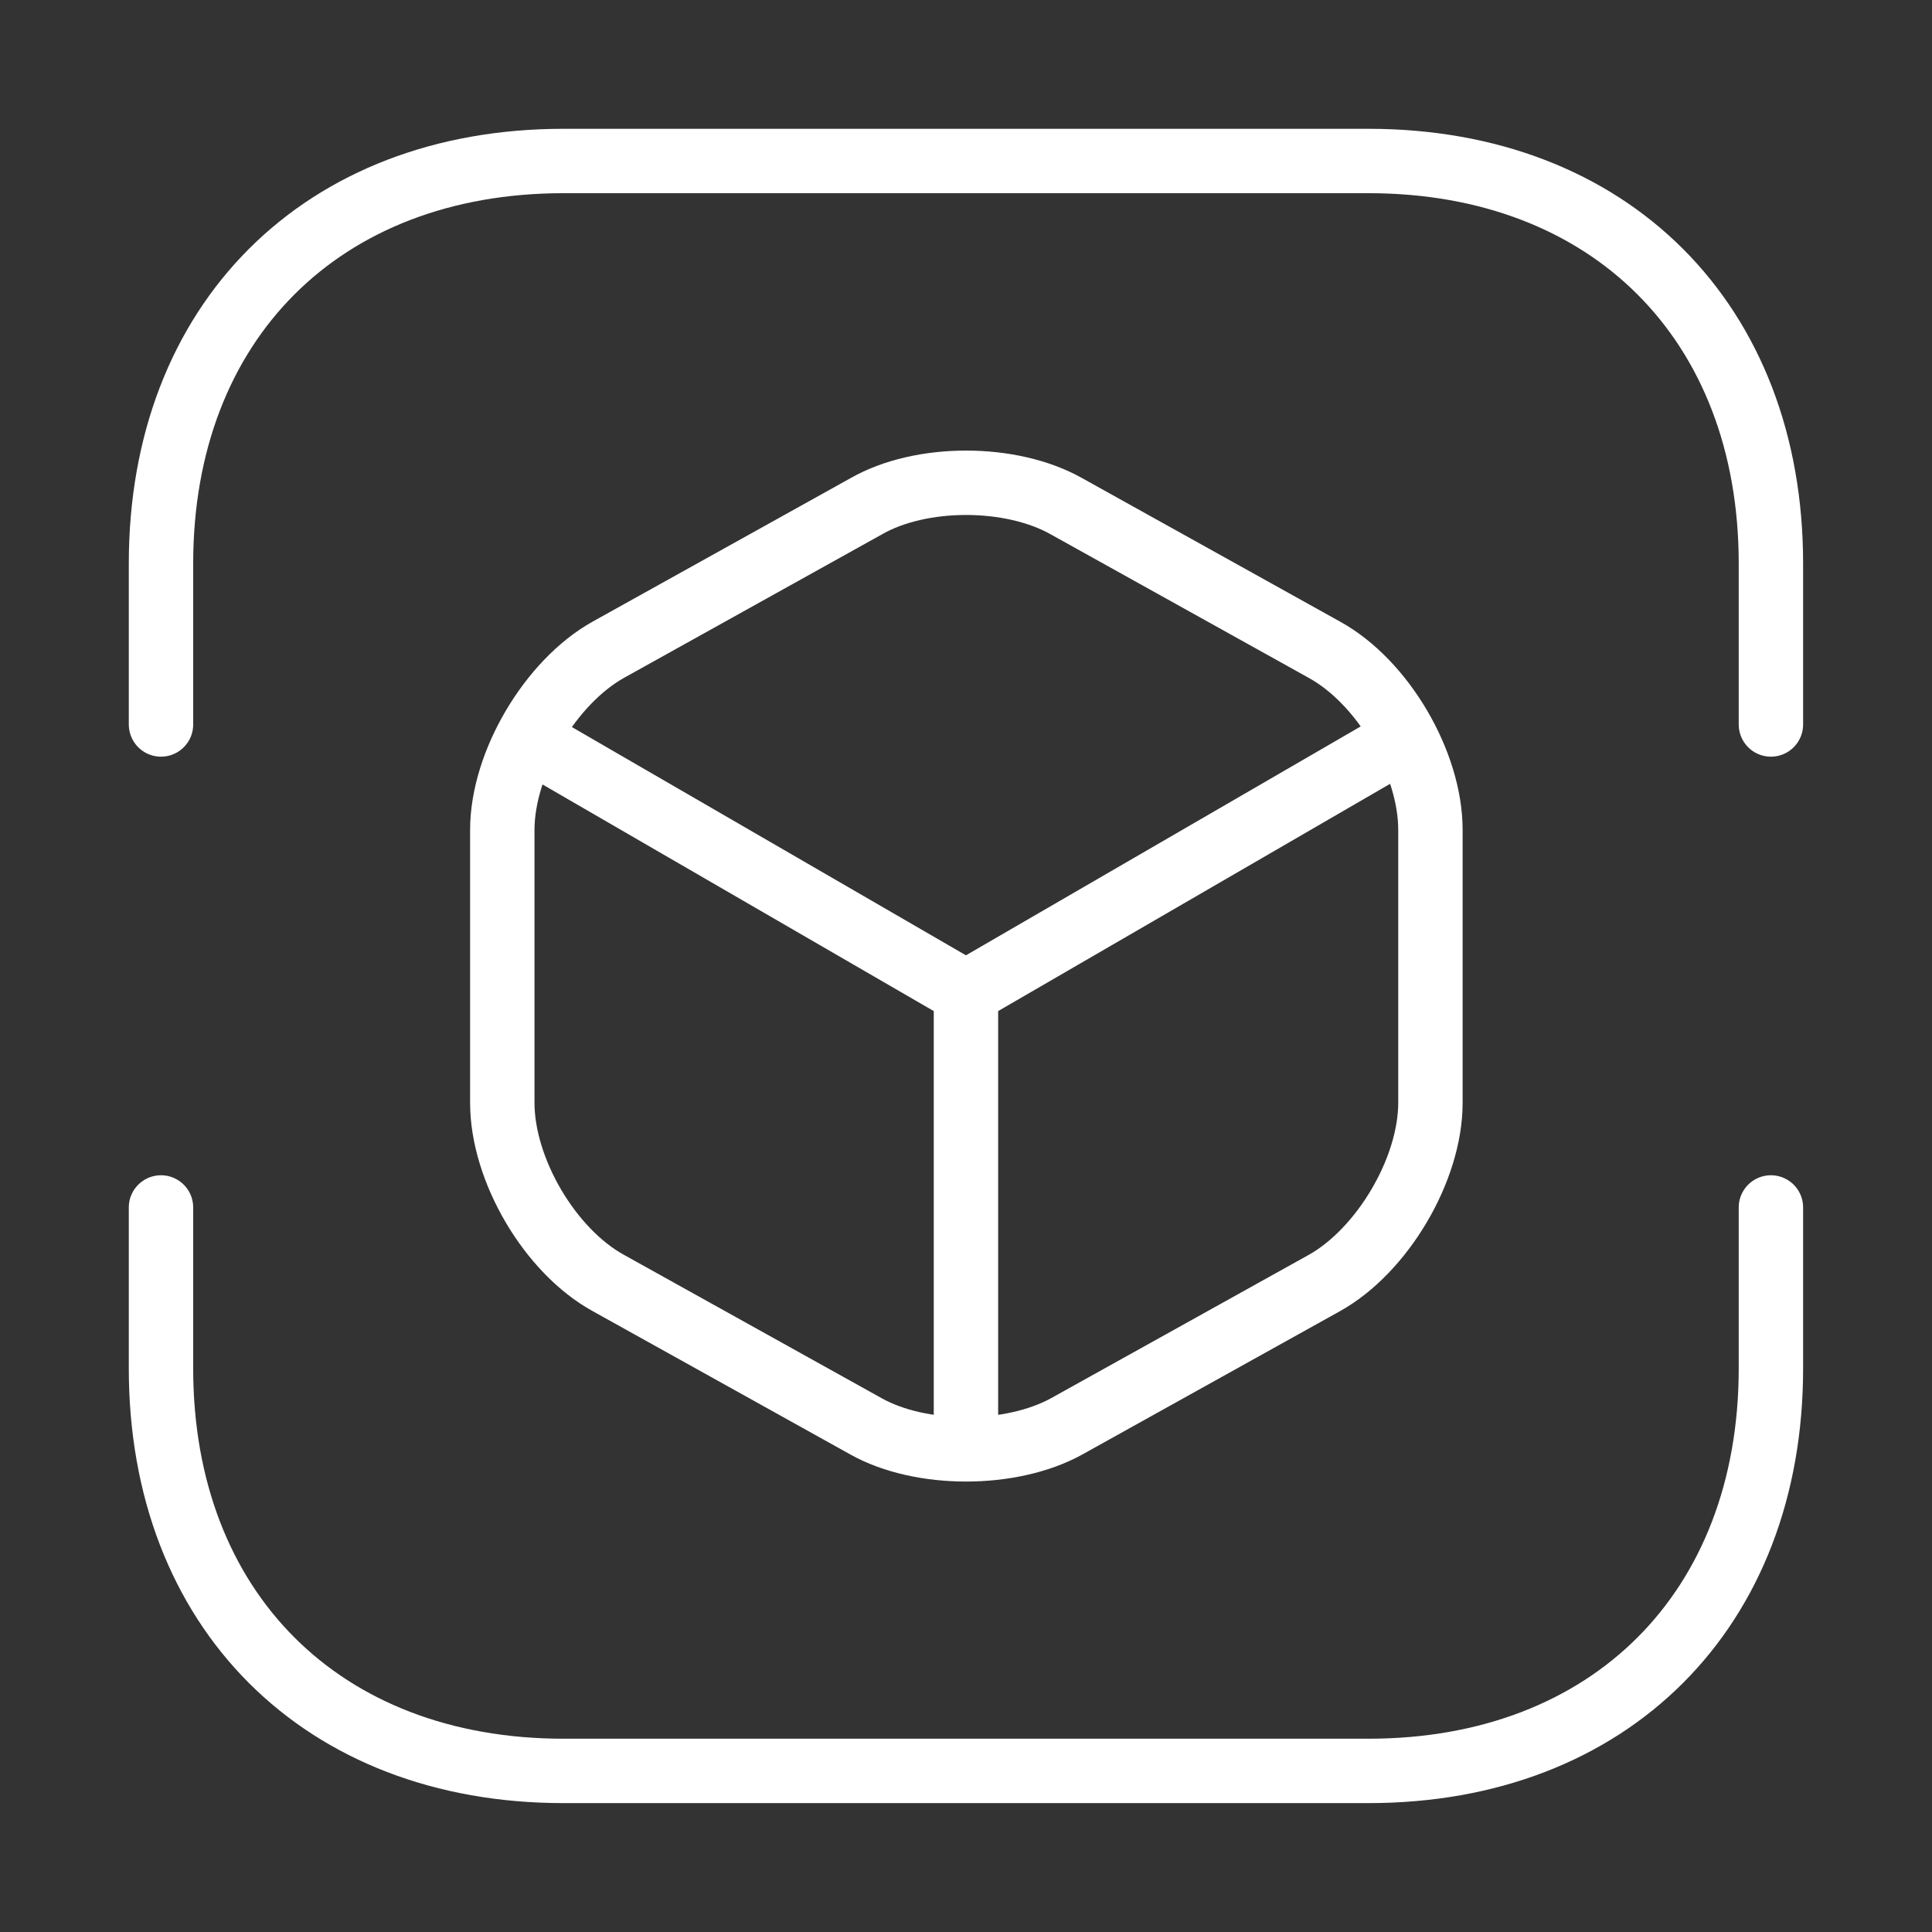 <svg width="85" height="85" viewBox="0 0 85 85" fill="none" xmlns="http://www.w3.org/2000/svg">
<rect x="0" y="0" width="85" height="85" fill="#333333" stroke="none"/>
<path d="M7.083 31.874V24.791C7.083 14.166 14.166 7.083 24.79 7.083H60.206C70.83 7.083 77.913 14.166 77.913 24.791V31.874" stroke="white" stroke-width="2.833" stroke-miterlimit="10" stroke-linecap="round" stroke-linejoin="round"/>
<path d="M7.083 53.123V60.206C7.083 70.83 14.166 77.913 24.79 77.913H60.206C70.83 77.913 77.913 70.83 77.913 60.206V53.123" stroke="white" stroke-width="2.833" stroke-miterlimit="10" stroke-linecap="round" stroke-linejoin="round"/>
<path d="M23.728 32.795L42.498 43.667L61.126 32.866" stroke="white" stroke-width="2.833" stroke-linecap="round" stroke-linejoin="round"/>
<path d="M42.498 62.933V43.632" stroke="white" stroke-width="2.833" stroke-linecap="round" stroke-linejoin="round"/>
<path d="M38.106 22.276L26.774 28.58C24.224 29.997 22.099 33.574 22.099 36.513V48.519C22.099 51.459 24.188 55.035 26.774 56.452L38.106 62.756C40.515 64.102 44.481 64.102 46.925 62.756L58.258 56.452C60.808 55.035 62.933 51.459 62.933 48.519V36.513C62.933 33.574 60.843 29.997 58.258 28.58L46.925 22.276C44.481 20.895 40.515 20.895 38.106 22.276Z" stroke="white" stroke-width="2.833" stroke-linecap="round" stroke-linejoin="round"/>
</svg>
